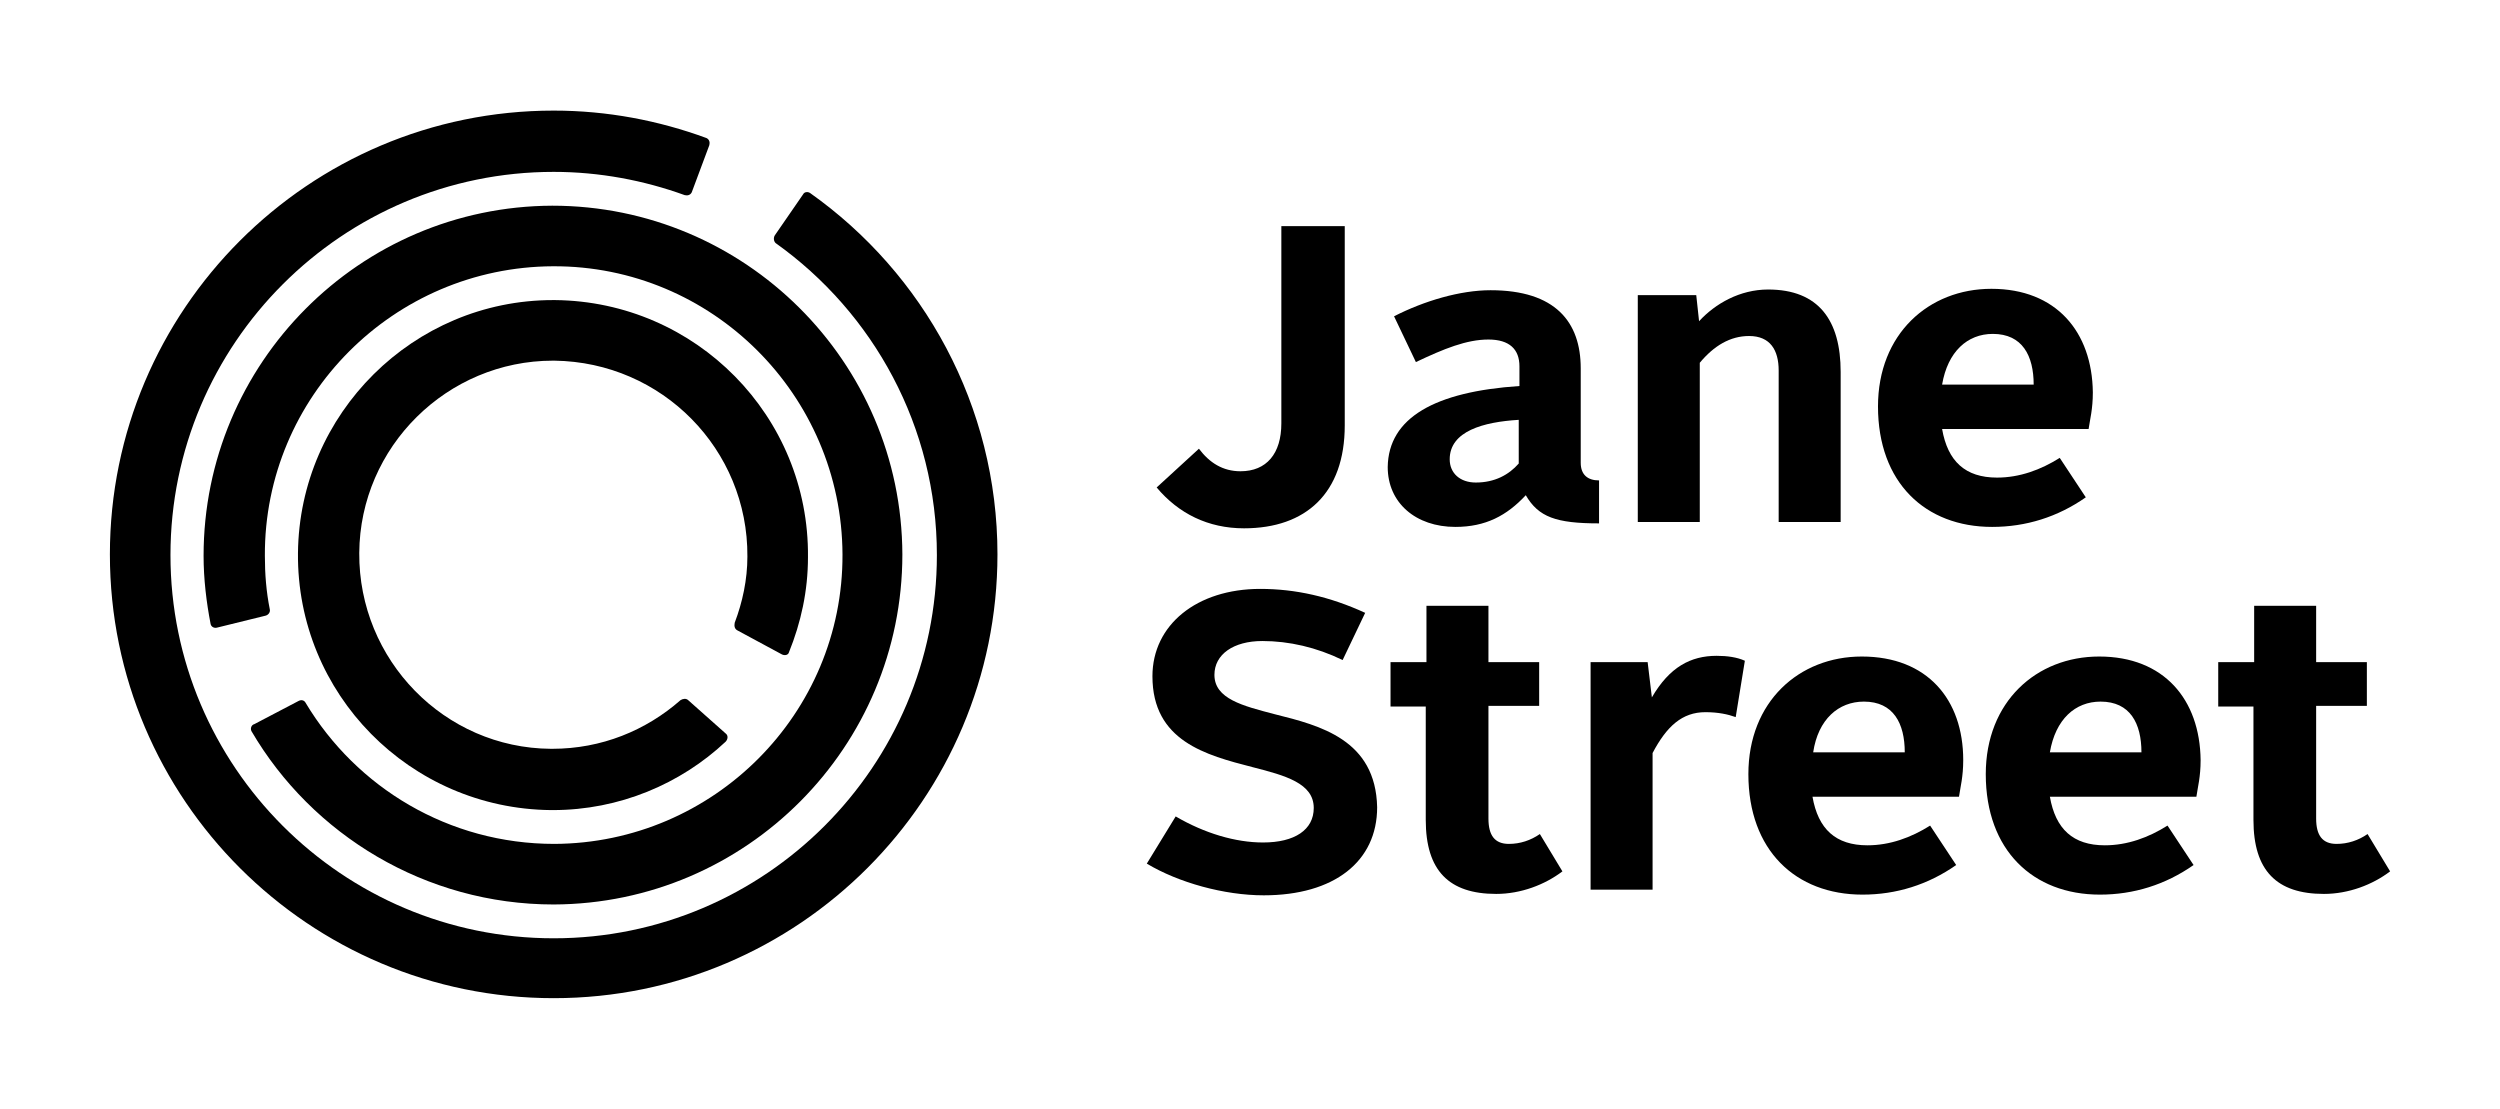 <?xml version="1.0" encoding="utf-8"?>
<!-- Generator: Adobe Illustrator 21.0.2, SVG Export Plug-In . SVG Version: 6.00 Build 0)  -->
<svg version="1.1" id="Layer_1" xmlns="http://www.w3.org/2000/svg" xmlns:xlink="http://www.w3.org/1999/xlink" x="0px" y="0px"
	 viewBox="0 0 354.9 157.5" style="enable-background:new 0 0 354.9 157.5;" xml:space="preserve">
<g>
	<path d="M215.7,54.8V52c0-2.4-1.4-3.8-4.4-3.8c-3.1,0-6.3,1.3-10.3,3.2l-3.1-6.5c4.3-2.2,9.4-3.7,13.7-3.7
		c9.2,0,12.8,4.5,12.8,11.1v13.4c0,1.7,1,2.5,2.6,2.5v6.1c-6.1,0-8.6-0.9-10.4-4c-2.7,2.9-5.7,4.5-10,4.5c-5.6,0-9.6-3.4-9.6-8.5
		C197.1,59.3,203.7,55.6,215.7,54.8z M209.5,68.5c2.7,0,4.7-1.1,6.1-2.7v-6.2c-5,0.3-9.8,1.6-9.8,5.6
		C205.8,67.2,207.3,68.5,209.5,68.5z"/>
	<path d="M232.5,41.9h8.3l0.4,3.7c2.3-2.5,5.8-4.5,9.8-4.5c7.2,0,10.3,4.4,10.3,11.7v21.3h-8.8V52.6c0-2.9-1.2-4.9-4.2-4.9
		c-2.7,0-5,1.4-7,3.8v22.6h-8.8V41.9z"/>
	<g>
		<path d="M181.9,32.1v28c0,4.3-2.1,6.8-5.8,6.8c-2.5,0-4.4-1.2-5.9-3.2l-6,5.5c3.1,3.7,7.3,5.8,12.4,5.8c8.8,0,14.3-5,14.3-14.6
			V32.1H181.9z"/>
	</g>
	<path d="M181,101.4c-4.6-1.2-8.6-2.2-8.6-5.6c0-2.9,2.7-4.8,6.8-4.8c3.8,0,7.7,0.9,11.4,2.7l3.2-6.7c-5-2.3-9.9-3.4-14.9-3.4
		c-9,0-15.3,5.1-15.3,12.4c0,9.2,7.6,11.2,14.2,12.9c4.7,1.2,8.7,2.3,8.7,5.8c0,3.1-2.7,4.9-7.2,4.9c-3.9,0-8.3-1.3-12.4-3.7
		l-4.1,6.7c4.5,2.7,11,4.5,16.6,4.5c10,0,16.1-4.8,16.1-12.5C195.3,105,187.4,103,181,101.4z"/>
	<path d="M202.5,100.3h-5.1V94h5.1v-8h8.8v8h7.2v6.2h-7.2v16c0,2.4,0.9,3.6,2.9,3.6c1.6,0,3.1-0.5,4.4-1.4l3.2,5.3
		c-2.5,1.9-5.9,3.2-9.4,3.2c-6.7,0-10-3.3-10-10.5V100.3z"/>
	<path d="M225.8,94h8.1l0.6,5c2.5-4.3,5.5-5.9,9.2-5.9c1.5,0,2.9,0.2,4,0.7l-1.3,8c-1.1-0.4-2.5-0.7-4.3-0.7c-3.3,0-5.5,2-7.5,5.8
		v19.4h-8.8V94z"/>
	<path d="M320,100.3h-5.1V94h5.1v-8h8.8v8h7.2v6.2h-7.2v16c0,2.4,0.9,3.6,2.9,3.6c1.6,0,3.1-0.5,4.4-1.4l3.2,5.3
		c-2.5,1.9-5.9,3.2-9.4,3.2c-6.7,0-10-3.3-10-10.5V100.3z"/>
	<path d="M282.7,41c-8.9,0-16.1,6.4-16.1,16.7c0,10.8,6.7,17.1,16.2,17.1c4.8,0,9.3-1.4,13.3-4.2l-3.7-5.6c-2.7,1.7-5.7,2.8-8.9,2.8
		c-4.5,0-7-2.3-7.8-6.9h20.8c0.2-1.4,0.6-2.8,0.6-5.2C297,47.1,291.9,41,282.7,41z M282.9,47.4c4.2,0,5.8,3.1,5.8,7.2h-13
		C276.5,49.9,279.3,47.4,282.9,47.4z"/>
	<path d="M298,93.2c-8.9,0-16.1,6.4-16.1,16.7c0,10.8,6.7,17.1,16.2,17.1c4.8,0,9.3-1.4,13.3-4.2l-3.7-5.6c-2.7,1.7-5.7,2.8-8.9,2.8
		c-4.5,0-7-2.3-7.8-6.9h20.8c0.2-1.4,0.6-2.8,0.6-5.2C312.3,99.3,307.2,93.2,298,93.2z M298.2,99.6c4.2,0,5.8,3.1,5.8,7.2h-13
		C291.8,102.1,294.6,99.6,298.2,99.6z"/>
	<path d="M264.3,93.2c-8.9,0-16.1,6.4-16.1,16.7c0,10.8,6.7,17.1,16.2,17.1c4.8,0,9.3-1.4,13.3-4.2l-3.7-5.6
		c-2.7,1.7-5.7,2.8-8.9,2.8c-4.5,0-7-2.3-7.8-6.9h20.8c0.2-1.4,0.6-2.8,0.6-5.2C278.7,99.3,273.6,93.2,264.3,93.2z M264.6,99.6
		c4.2,0,5.8,3.1,5.8,7.2h-13C258.1,102.1,261,99.6,264.6,99.6z"/>
</g>
<g>
	<path d="M35.7,103.8c8.6,14.7,24.7,24.6,42.9,24.6c27.4-0.1,49.5-22.4,49.5-49.7c-0.1-27.4-22.4-49.5-49.7-49.5
		c-27.4,0.1-49.5,22.4-49.5,49.7c0,3.3,0.4,6.6,1,9.7c0.1,0.4,0.5,0.6,0.9,0.5l6.9-1.7c0.4-0.1,0.7-0.5,0.6-0.9h0
		c-0.5-2.5-0.7-5-0.7-7.6c-0.1-22.6,18.3-41,40.9-41.1c22.6-0.1,41,18.3,41.1,40.9c0.1,22.6-18.3,41-40.9,41.1c-15,0-28.1-8-35.3-20
		l0,0c-0.2-0.4-0.6-0.5-1-0.3l-6.3,3.3C35.7,102.9,35.5,103.4,35.7,103.8z"/>
	<path d="M104.7,89.5l6.3,3.4c0.4,0.2,0.9,0.1,1-0.3c1.7-4.2,2.7-8.7,2.7-13.5c0.2-20-15.9-36.3-35.9-36.5l-0.3,0
		c-19.8,0-36,16.1-36.2,35.9c-0.2,20,15.9,36.3,35.9,36.5l0.3,0c9.4,0,18.1-3.7,24.5-9.7c0.3-0.3,0.4-0.8,0.1-1.1l-5.4-4.8
		c-0.3-0.3-0.8-0.2-1.1,0l0,0c-4.9,4.3-11.2,6.9-18.2,6.9l-0.2,0C63.1,106.2,50.9,93.7,51,78.5c0.1-15.1,12.5-27.3,27.5-27.3l0.2,0
		C94,51.4,106.2,63.8,106.1,79c0,3.3-0.7,6.5-1.8,9.4h0C104.2,88.9,104.3,89.3,104.7,89.5z"/>
	<path d="M115,27.4c-0.3-0.2-0.8-0.2-1,0.2l-4,5.8c-0.2,0.3-0.2,0.8,0.1,1.1l0,0c13.9,9.9,22.9,26.1,22.9,44.3
		c0,30-24.4,54.4-54.4,54.4c-30,0-54.4-24.4-54.4-54.4c0-30,24.4-54.4,54.4-54.4c6.5,0,12.8,1.2,18.6,3.3v0c0.4,0.1,0.8,0,1-0.4
		l2.5-6.7c0.1-0.4,0-0.8-0.4-1c-6.8-2.5-14.1-3.9-21.7-3.9c-34.8,0-63,28.3-63,63c0,34.8,28.3,63,63,63c34.8,0,63-28.3,63-63
		C141.6,57.6,131.1,38.8,115,27.4z"/>
</g>
</svg>
